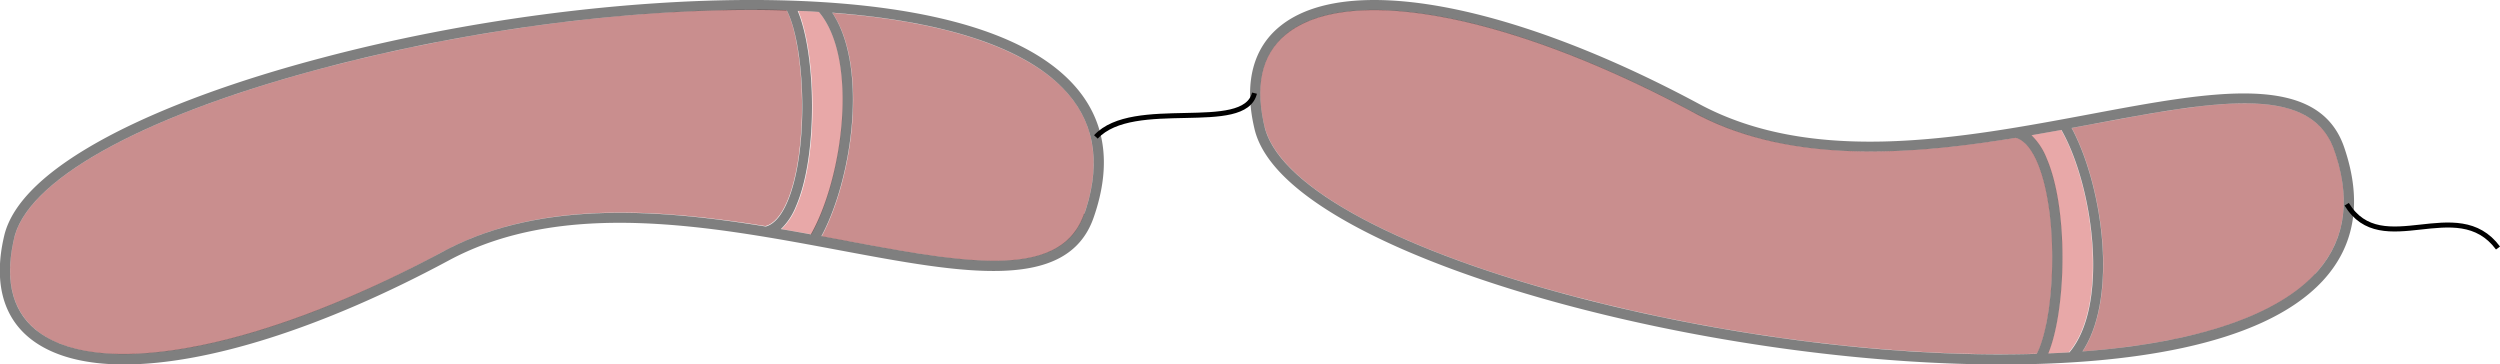<svg id="Layer_1" data-name="Layer 1" xmlns="http://www.w3.org/2000/svg" viewBox="0 0 500.26 72.9"><defs><style>.cls-1{opacity:0.5;}.cls-2{fill:#d15252;}.cls-3{fill:#931d1d;}.cls-4{fill:none;stroke:#000;stroke-miterlimit:10;}</style></defs><title>sausages-tight</title><g class="cls-1"><path class="cls-2" d="M164,6.15Q162,6,159.88,5.94c3.59,8.61,4.13,28.86-.36,39.14a12.88,12.88,0,0,1-3,4.52q3,0.52,6,1.06C168.87,39.32,172.05,15.6,164,6.15Z" transform="translate(-0.14 -3.76)"/><path class="cls-3" d="M7.7,70.07c6.09,4.69,16.77,5.79,30.87,3.18C53.29,70.52,70.75,63.88,89,54c19-10.21,42.76-8.46,64.33-5,1.63-.45,3.07-2.07,4.27-4.82,4.4-10.09,3.69-31.06-.06-38.41C129.25,5,95.3,9.38,65.29,17.26,29.13,26.77,5.85,39.5,3,51.32,1,59.81,2.57,66.12,7.7,70.07Z" transform="translate(-0.14 -3.76)"/><path class="cls-3" d="M217.13,46.54c3.41-9.94,2.12-18.24-3.85-24.67-8.4-9-25.44-13.95-46.55-15.53,7.21,10.89,4,33.24-2.17,44.71l4.18,0.78C193.19,56.41,212.5,60,217.13,46.54Z" transform="translate(-0.14 -3.76)"/><path class="cls-2" d="M412.59,29.76q-2.94.54-6,1.06a12.88,12.88,0,0,1,3,4.52c4.48,10.28,4,30.54.36,39.14q2.11-.09,4.17-0.21C422.21,64.82,419,41.09,412.59,29.76Z" transform="translate(-0.14 -3.76)"/><path class="cls-3" d="M315.44,63.15c30,7.89,64,12.26,92.3,11.4,3.75-7.35,4.46-28.32.06-38.41-1.2-2.75-2.64-4.36-4.27-4.82-21.57,3.51-45.35,5.25-64.33-5-18.3-9.84-35.76-16.49-50.48-19.21-14.1-2.61-24.77-1.51-30.87,3.18-5.13,3.95-6.71,10.26-4.68,18.75C256,40.92,279.28,53.65,315.44,63.15Z" transform="translate(-0.14 -3.76)"/><path class="cls-3" d="M467.28,33.88c-4.63-13.49-23.94-9.87-48.39-5.29l-4.18.78c6.17,11.48,9.38,33.82,2.17,44.71C438,72.49,455,67.59,463.43,58.55,469.4,52.12,470.7,43.82,467.28,33.88Z" transform="translate(-0.14 -3.76)"/></g><g class="cls-1"><path d="M214.77,20.48C202.15,6.89,173.69,3.89,152,3.76c-27-.15-58.79,4-87.26,11.53-17.24,4.53-32.13,10-43.07,15.83C9.58,37.58,2.62,44.21,1,50.85c-2.2,9.22-.33,16.42,5.42,20.84,4.35,3.34,10.68,5,18.53,5,16.54,0,39.76-7.24,65-20.82,23-12.37,52.4-6.86,78.35-2,24.41,4.57,45.49,8.52,50.7-6.63C222.74,36.5,221.3,27.51,214.77,20.48ZM164,6.15c8,9.44,4.83,33.17-1.6,44.51q-2.94-.54-6-1.06a12.88,12.88,0,0,0,3-4.52c4.48-10.28,4-30.54.36-39.14Q162,6,164,6.15ZM89,54c-18.3,9.84-35.76,16.49-50.48,19.21-14.1,2.61-24.77,1.51-30.87-3.18C2.57,66.12,1,59.81,3,51.32,5.85,39.5,29.13,26.77,65.29,17.26c30-7.89,64-12.26,92.3-11.4,3.75,7.35,4.46,28.32.06,38.41-1.2,2.75-2.64,4.36-4.27,4.82C131.81,45.58,108,43.83,89,54Zm128.08-7.5c-4.63,13.49-23.94,9.87-48.39,5.29l-4.18-.78c6.17-11.48,9.38-33.82,2.17-44.71,21.11,1.59,38.15,6.49,46.55,15.53C219.25,28.3,220.55,36.6,217.13,46.54Z" transform="translate(-0.14 -3.76)"/><path d="M469.21,33.21C464,18.06,442.93,22,418.52,26.58c-25.94,4.86-55.35,10.37-78.35-2C314.9,11,291.68,3.76,275.13,3.76c-7.84,0-14.18,1.63-18.53,5-5.74,4.42-7.62,11.63-5.42,20.84,1.58,6.63,8.54,13.27,20.66,19.73,10.94,5.82,25.83,11.3,43.07,15.83,28.47,7.48,60.27,11.68,87.26,11.53,21.65-.13,50.11-3.13,62.74-16.72C471.45,52.91,472.89,43.92,469.21,33.21ZM410,74.48c3.59-8.61,4.13-28.86-.36-39.14a12.88,12.88,0,0,0-3-4.52q3-.52,6-1.06c6.43,11.34,9.61,35.06,1.6,44.51Q412.14,74.39,410,74.48Zm-6.5-43.14c1.63,0.45,3.07,2.07,4.27,4.82,4.4,10.09,3.69,31.06-.06,38.41-28.34.86-62.29-3.52-92.3-11.4C279.28,53.65,256,40.92,253.18,29.1c-2-8.49-.46-14.8,4.68-18.75,6.09-4.69,16.77-5.79,30.87-3.18,14.72,2.73,32.18,9.37,50.48,19.21C358.18,36.59,382,34.84,403.53,31.33Zm59.9,27.21c-8.4,9-25.44,13.95-46.55,15.53,7.21-10.89,4-33.24-2.17-44.71l4.18-.78c24.45-4.58,43.76-8.2,48.39,5.29C470.7,43.82,469.4,52.12,463.43,58.55Z" transform="translate(-0.14 -3.76)"/></g><path class="cls-4" d="M219.43,31.16c7.53-8.09,29.69-.44,31.74-8.76" transform="translate(-0.14 -3.76)"/><path class="cls-4" d="M469.72,44.63c7.05,11.53,22.12-2.25,30.28,8.76" transform="translate(-0.14 -3.76)"/></svg>